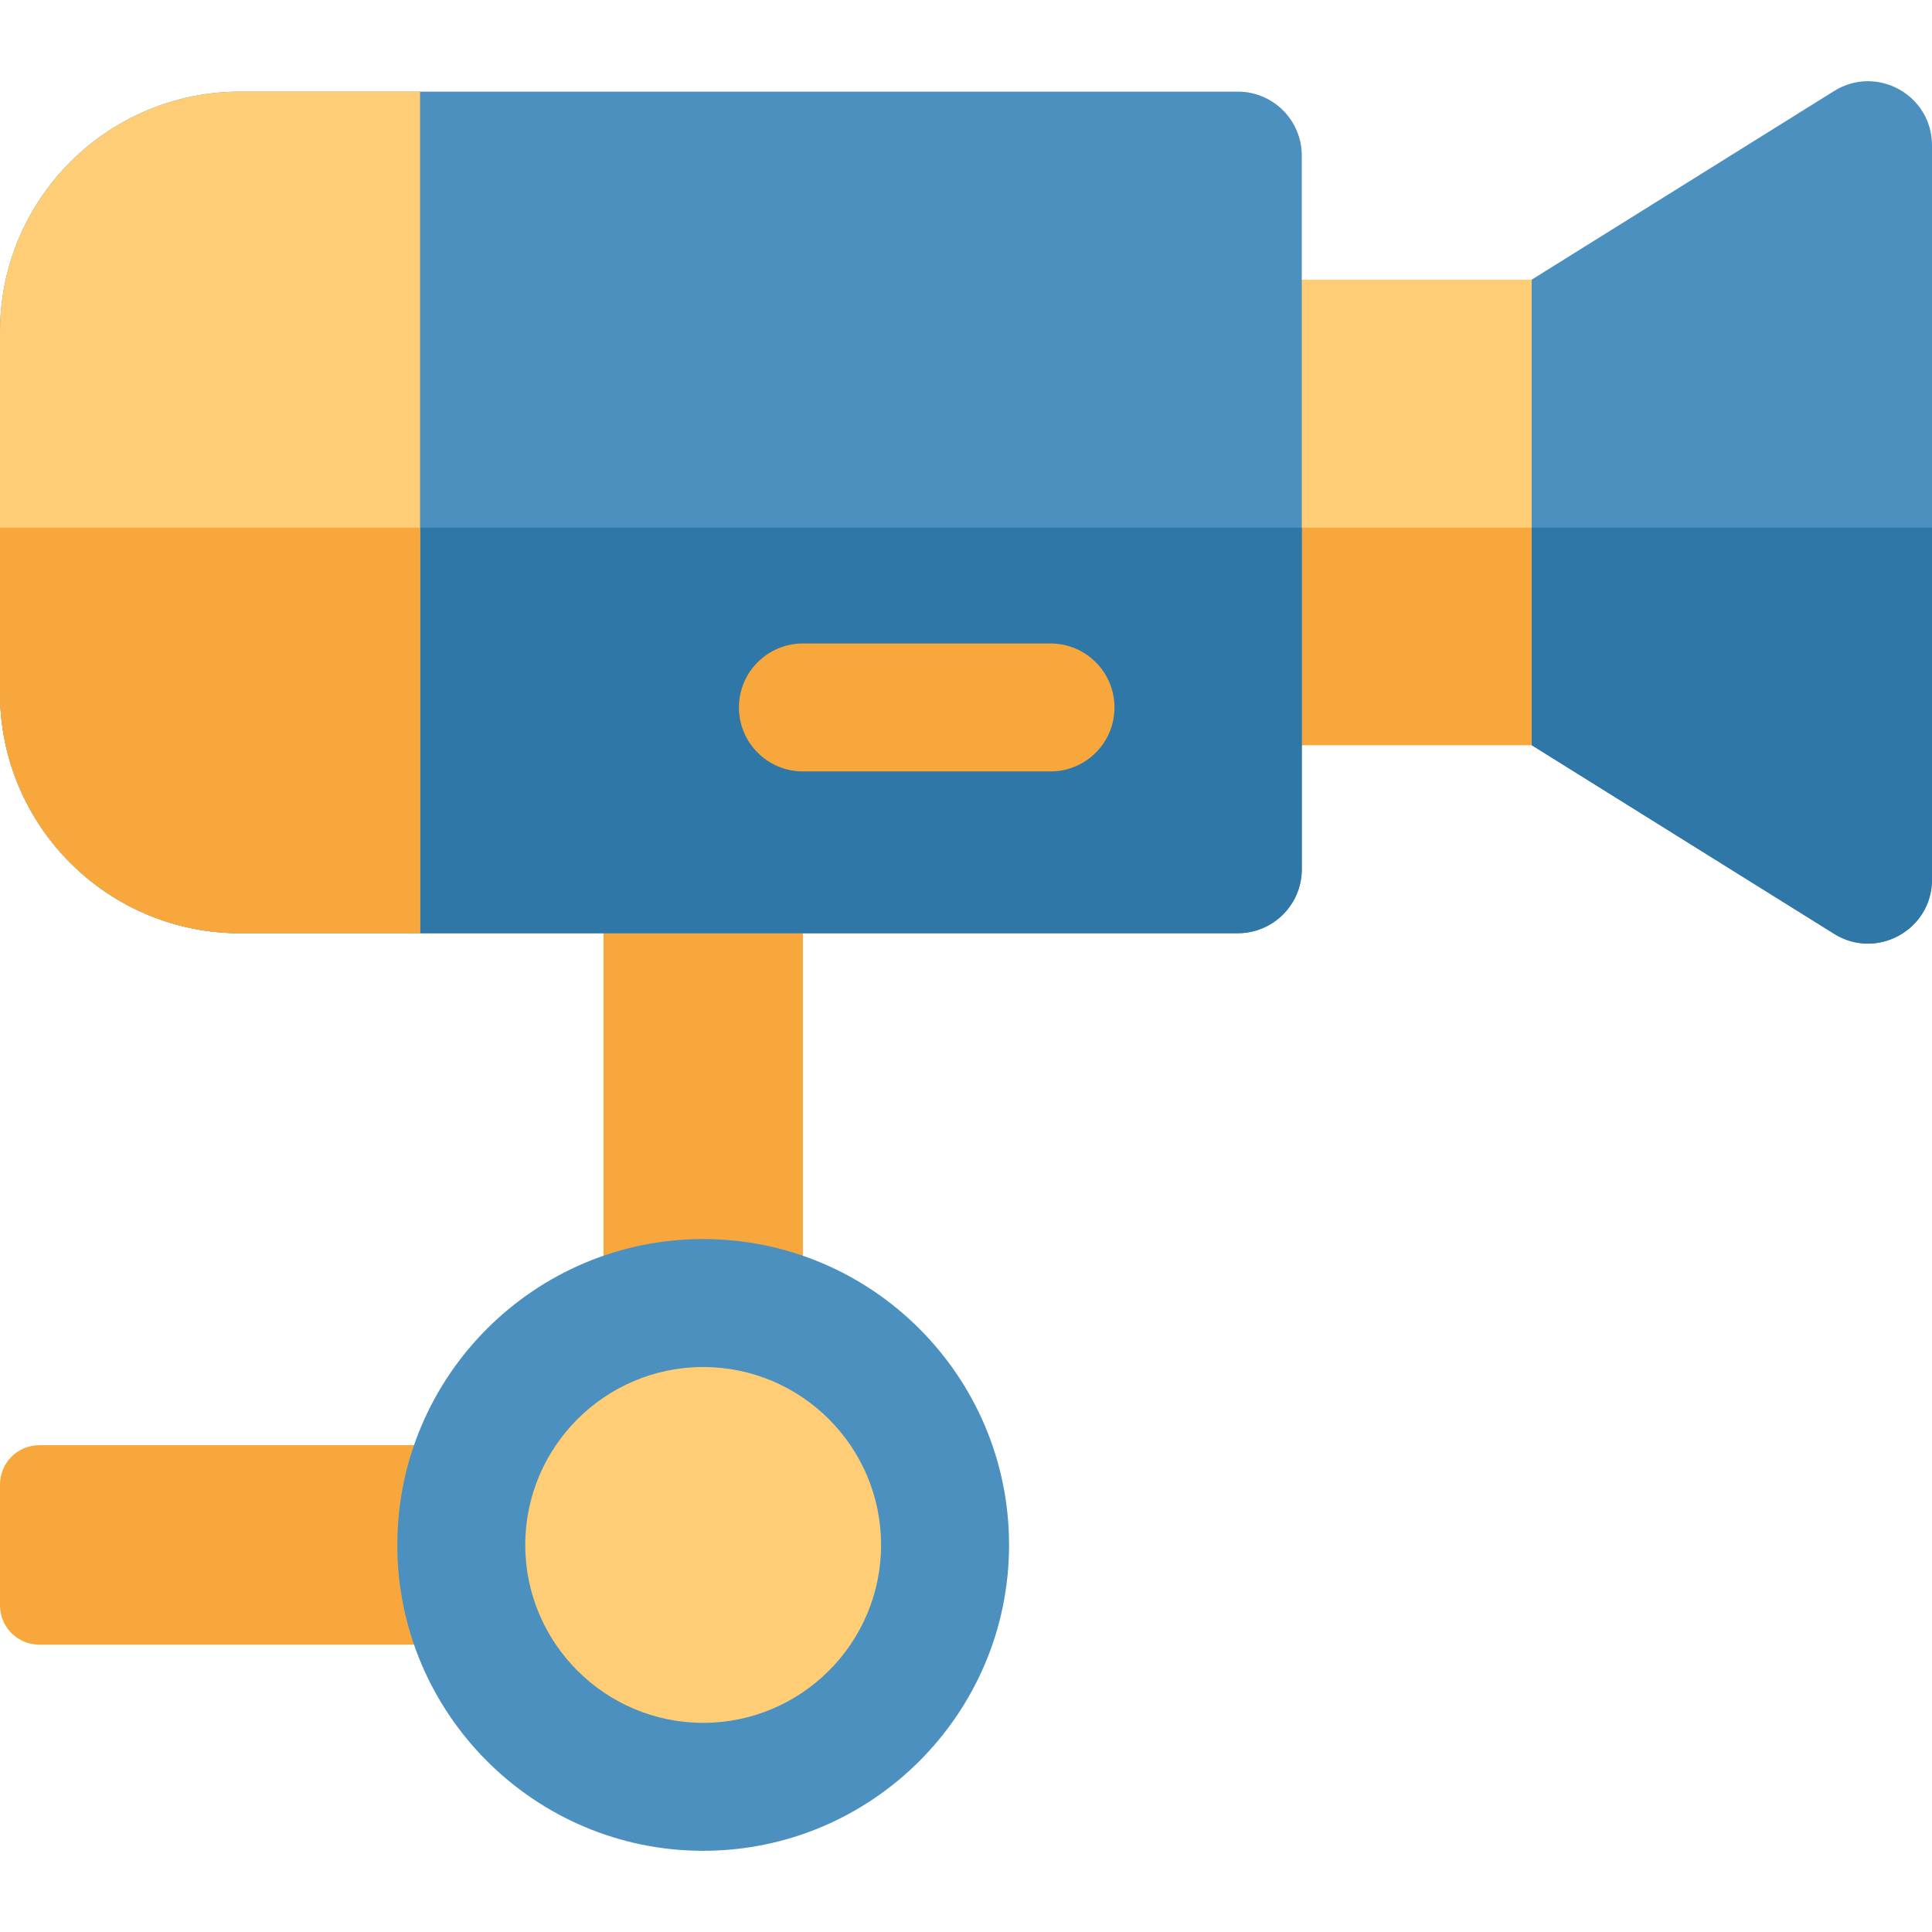 <?xml version="1.0" encoding="iso-8859-1"?>
<!-- Generator: Adobe Illustrator 19.0.0, SVG Export Plug-In . SVG Version: 6.00 Build 0)  -->
<svg xmlns="http://www.w3.org/2000/svg" xmlns:xlink="http://www.w3.org/1999/xlink" version="1.1" id="Layer_1" x="0px" y="0px" viewBox="0 0 492.002 492.002" style="enable-background:new 0 0 492.002 492.002;" xml:space="preserve" width="512" height="512">
<g>
	<g>
		<rect x="153.678" y="175.749" style="fill:#F8A73D;" width="50.791" height="194.781"/>
		<path style="fill:#F8A73D;" d="M10,368.036c-5.523,0-10,4.477-10,10v30.791c0,5.523,4.477,10,10,10h167.997v-50.791H10z"/>
		<g>
			<g>
				<rect x="267.518" y="71.222" style="fill:#FFCD76;" width="149.54" height="118.542"/>
				<rect x="267.518" y="134.393" style="fill:#F8A73D;" width="149.54" height="55.371"/>
				<path style="fill:#4B90BF;" d="M331.514,39.627V221.36c0,8.994-7.299,16.292-16.292,16.292H61.141      c-33.768,0-61.139-27.37-61.139-61.139V84.474c0-33.768,27.371-61.139,61.139-61.139h254.081      C324.215,23.335,331.514,30.633,331.514,39.627z"/>
				<path style="fill:#2E77A6;" d="M331.514,134.393v86.967c0,8.994-7.299,16.292-16.292,16.292H61.141      c-33.768,0-61.139-27.37-61.139-61.139v-42.12H331.514z"/>
				<path style="fill:#FFCD76;" d="M106.976,23.335v214.317H61.141c-33.768,0-61.139-27.382-61.139-61.149V84.484      c0-33.768,27.371-61.149,61.139-61.149H106.976z"/>
				<path style="fill:#F8A73D;" d="M106.976,134.393v103.259H61.141c-33.768,0-61.139-27.382-61.139-61.149v-42.11H106.976z"/>
				<path style="fill:#4B90BF;" d="M492.002,36.998v186.99c0,12.794-14.065,20.593-24.916,13.826l-77.029-48.051V71.222      l77.029-48.051C477.936,16.405,492.002,24.203,492.002,36.998z"/>
				<path style="fill:#2E77A6;" d="M492.002,134.393v89.596c0,12.794-14.065,20.593-24.916,13.826l-77.029-48.051v-55.371H492.002z"/>
				<path style="fill:#F8A73D;" d="M267.522,163.866h-63.053c-8.998,0-16.292,7.294-16.292,16.292s7.294,16.292,16.292,16.292      h63.053c8.998,0,16.292-7.294,16.292-16.292S276.52,163.866,267.522,163.866z"/>
			</g>
		</g>
	</g>
	<path style="fill:#4B90BF;" d="M179.074,315.538c-42.95,0-77.893,34.943-77.893,77.893s34.943,77.892,77.893,77.892   s77.892-34.942,77.892-77.892S222.024,315.538,179.074,315.538z"/>
	<g>
		<g>
			<path style="fill:#FFCD76;" d="M224.377,393.437c0,24.981-20.322,45.303-45.303,45.303s-45.314-20.322-45.314-45.303     c0-24.992,20.333-45.314,45.314-45.314S224.377,368.445,224.377,393.437z"/>
		</g>
	</g>
</g>















</svg>
